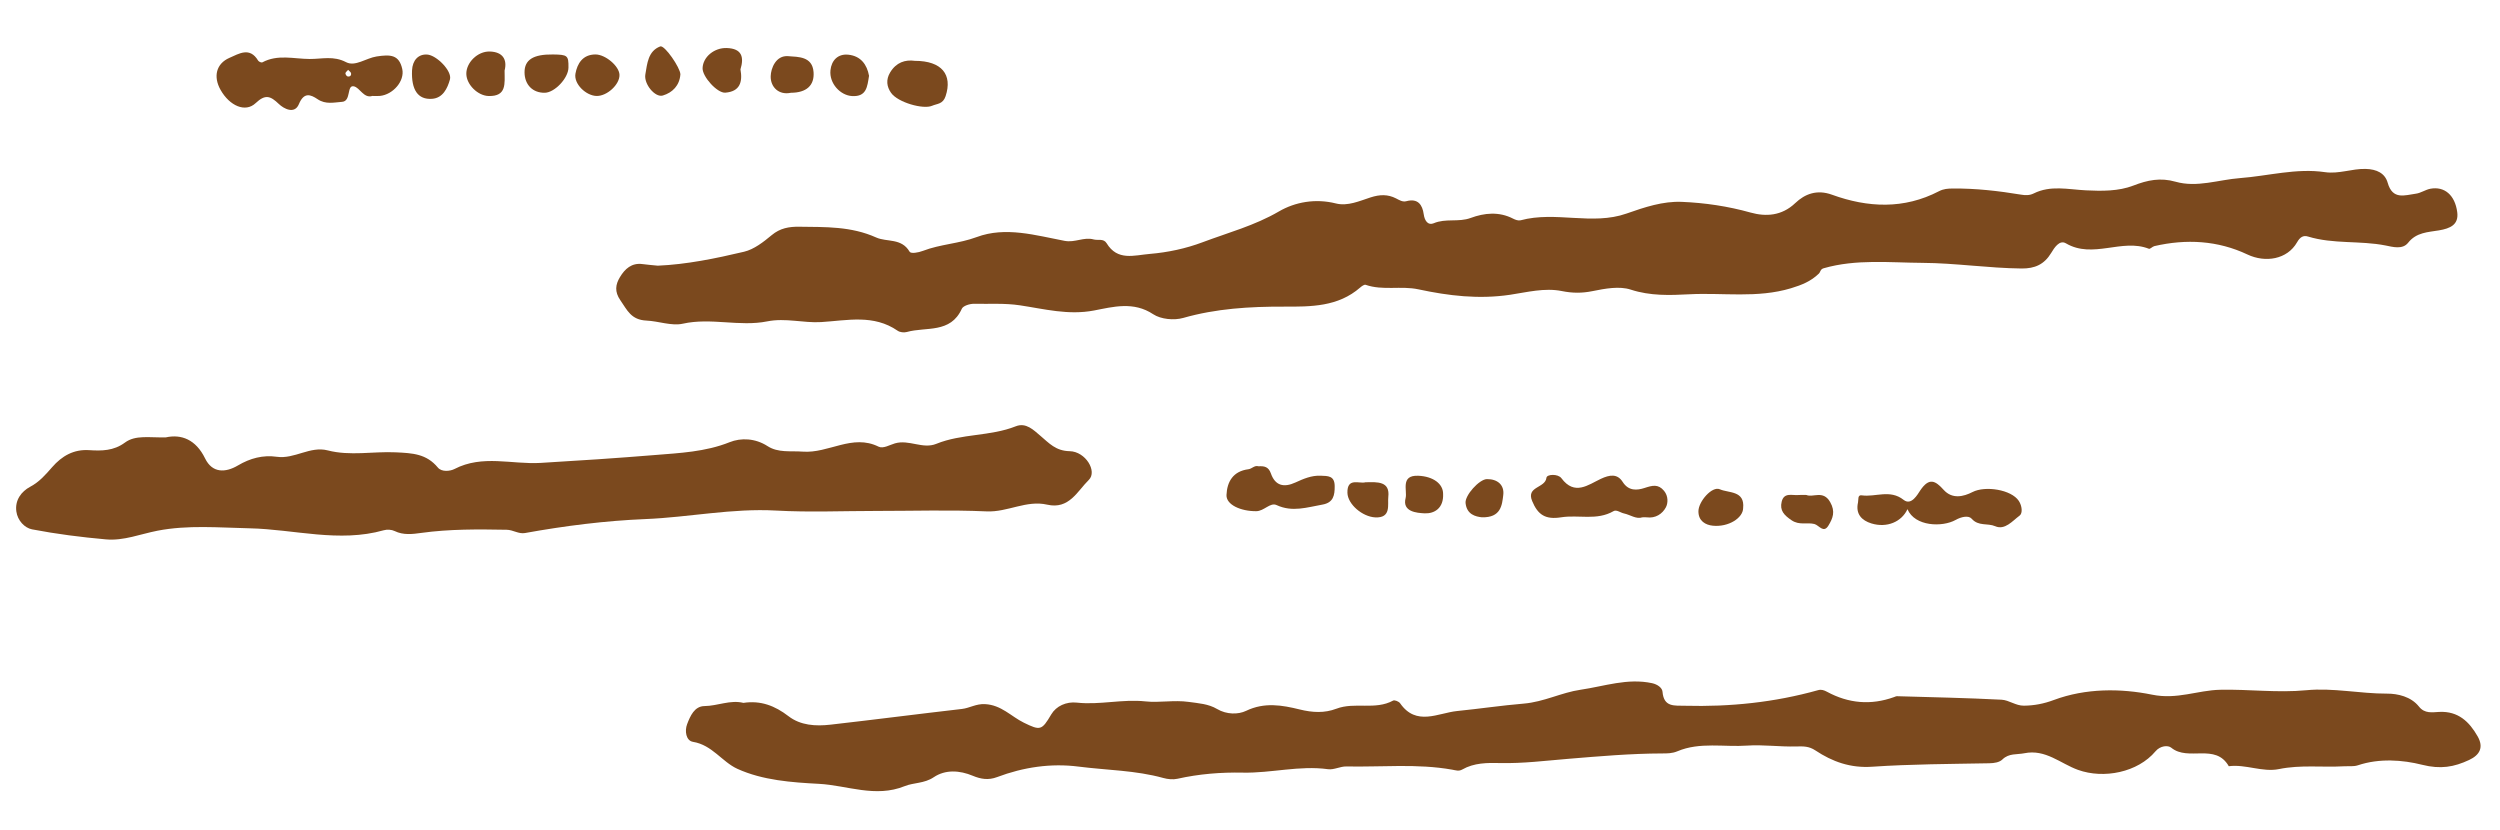<?xml version="1.0" encoding="iso-8859-1"?>
<!-- Generator: Adobe Illustrator 16.0.0, SVG Export Plug-In . SVG Version: 6.00 Build 0)  -->
<!DOCTYPE svg PUBLIC "-//W3C//DTD SVG 1.1//EN" "http://www.w3.org/Graphics/SVG/1.1/DTD/svg11.dtd">
<svg version="1.1" id="Layer_1" xmlns="http://www.w3.org/2000/svg" xmlns:xlink="http://www.w3.org/1999/xlink" x="0px" y="0px"
	 width="401.632px" height="133.416px" viewBox="0 0 401.632 133.416" style="enable-background:new 0 0 401.632 133.416;"
	 xml:space="preserve">
<g>
	<g>
		<path style="fill:none;" d="M200.838,132.852c-65.967,0-131.934-0.015-197.901,0.064c-2.194,0.003-2.435-0.586-2.432-2.554
			C0.571,87.81,0.572,45.255,0.5,2.702C0.497,0.792,0.967,0.5,2.756,0.5c132.019,0.048,264.038,0.047,396.057,0.013
			c1.647,0,2.323,0.08,2.319,2.137c-0.087,42.724-0.08,85.449-0.014,128.174c0.003,1.8-0.417,2.075-2.124,2.074
			C332.941,132.844,266.89,132.852,200.838,132.852z M105.677,42.682c-0.949-0.097-1.705-0.153-2.454-0.255
			c-1.756-0.24-2.839,0.784-3.628,2.095c-0.71,1.18-0.898,2.327,0.068,3.717c1.106,1.59,1.714,3.155,4.208,3.266
			c1.91,0.084,4.034,0.898,5.812,0.501c4.556-1.018,9.105,0.523,13.576-0.375c2.944-0.592,5.813,0.292,8.675,0.113
			c4.217-0.263,8.416-1.274,12.283,1.395c0.368,0.254,1.024,0.323,1.467,0.198c3.083-0.874,7.021,0.289,8.837-3.738
			c0.215-0.478,1.297-0.809,1.968-0.794c2.447,0.053,4.877-0.126,7.353,0.244c3.92,0.586,7.787,1.624,11.913,0.834
			c3.083-0.591,6.341-1.503,9.514,0.601c1.226,0.812,3.353,1.011,4.813,0.594c5.314-1.517,10.706-1.833,16.162-1.817
			c4.353,0.012,8.709,0.045,12.282-3.076c0.241-0.211,0.649-0.505,0.864-0.43c2.77,0.964,5.67,0.123,8.495,0.73
			c4.834,1.039,9.685,1.621,14.718,0.87c2.707-0.404,5.541-1.154,8.31-0.595c1.692,0.342,3.209,0.355,4.907,0.013
			c2.013-0.407,4.323-0.849,6.167-0.244c3.132,1.027,6.318,0.911,9.351,0.75c5.442-0.289,10.95,0.667,16.381-0.968
			c1.766-0.532,3.228-1.134,4.487-2.358c0.266-0.258,0.221-0.7,0.769-0.857c5.227-1.503,10.614-0.897,15.884-0.866
			c5.286,0.032,10.586,0.851,15.913,0.905c2.116,0.021,3.633-0.638,4.762-2.504c0.467-0.771,1.311-2.157,2.36-1.54
			c4.34,2.55,8.99-0.831,13.33,0.873c0.204,0.08,0.564-0.352,0.881-0.425c5.13-1.187,10.195-0.907,14.952,1.346
			c2.871,1.36,6.395,0.812,7.976-1.966c0.486-0.855,1.017-1.145,1.764-0.916c4.065,1.245,8.34,0.619,12.461,1.437
			c1.141,0.227,2.721,0.694,3.616-0.443c1.324-1.682,3.214-1.694,4.95-1.986c1.821-0.307,3.203-0.916,2.938-2.925
			c-0.367-2.782-2.08-4.175-4.304-3.766c-0.799,0.147-1.532,0.689-2.33,0.795c-1.781,0.238-3.743,1.056-4.541-1.755
			c-0.434-1.53-1.752-2.18-3.555-2.223c-2.212-0.053-4.27,0.849-6.535,0.518c-4.591-0.671-9.103,0.615-13.657,0.961
			c-3.445,0.262-6.886,1.56-10.327,0.58c-2.444-0.696-4.499-0.266-6.779,0.617c-2.395,0.926-5.094,0.891-7.63,0.766
			c-2.846-0.14-5.667-0.859-8.394,0.504c-0.665,0.332-1.351,0.299-1.999,0.192c-3.656-0.601-7.323-1.026-11.034-0.988
			c-0.752,0.007-1.442,0.052-2.177,0.434c-5.624,2.923-11.428,2.653-17.19,0.56c-2.401-0.873-4.341-0.14-5.901,1.349
			c-2.174,2.07-4.739,2.2-7.17,1.52c-3.646-1.021-7.351-1.567-11.061-1.72c-3.018-0.125-5.961,0.853-8.884,1.882
			c-5.505,1.938-11.394-0.441-17.004,1.079c-0.354,0.096-0.845-0.076-1.2-0.26c-2.263-1.174-4.627-0.93-6.826-0.115
			c-1.957,0.725-4.007,0.028-5.938,0.852c-0.892,0.381-1.454-0.374-1.6-1.435c-0.209-1.534-0.932-2.612-2.793-2.109
			c-0.607,0.164-1.117-0.174-1.661-0.452c-1.316-0.671-2.589-0.64-4.087-0.158c-1.771,0.569-3.674,1.451-5.566,0.972
			c-3.281-0.831-6.558-0.232-9.159,1.284c-3.901,2.275-8.155,3.404-12.267,4.951c-2.678,1.007-5.553,1.627-8.471,1.872
			c-2.537,0.212-5.184,1.173-6.942-1.718c-0.488-0.802-1.386-0.416-2.086-0.608c-1.578-0.434-2.972,0.549-4.651,0.23
			c-4.662-0.883-9.488-2.343-14.139-0.608c-2.845,1.061-5.843,1.141-8.616,2.208c-0.771,0.297-1.952,0.498-2.162,0.137
			c-1.297-2.227-3.642-1.508-5.358-2.277c-4.068-1.824-8.17-1.67-12.358-1.731c-1.653-0.024-3.082,0.223-4.44,1.354
			c-1.32,1.099-2.831,2.283-4.439,2.664C114.924,41.535,110.26,42.486,105.677,42.682z M119.432,112.92
			c-2.12-0.522-4.13,0.489-6.255,0.515c-1.617,0.02-2.293,1.606-2.792,2.912c-0.408,1.068-0.195,2.652,0.953,2.838
			c3.066,0.497,4.655,3.205,7.116,4.329c4.073,1.858,8.768,2.188,13.1,2.414c4.525,0.236,9.082,2.28,13.788,0.369
			c1.44-0.585,3.14-0.405,4.663-1.43c1.875-1.263,4.16-1.118,6.279-0.233c1.289,0.539,2.506,0.737,3.89,0.214
			c4.226-1.596,8.645-2.26,13.107-1.688c4.538,0.581,9.158,0.593,13.612,1.829c0.716,0.199,1.551,0.285,2.264,0.125
			c3.473-0.777,6.978-1.06,10.527-0.986c4.562,0.095,9.065-1.186,13.666-0.551c0.941,0.131,1.964-0.462,2.942-0.441
			c5.679,0.116,11.382-0.489,17.027,0.519c0.562,0.101,1.038,0.289,1.594-0.028c1.903-1.087,3.996-1.087,6.105-1.038
			c3.646,0.084,7.294-0.379,10.894-0.676c5.037-0.416,10.056-0.853,15.111-0.868c0.824-0.002,1.61,0.011,2.468-0.353
			c3.597-1.521,7.5-0.643,11.231-0.908c2.464-0.176,5.207,0.21,7.798,0.141c1.199-0.032,2.087-0.056,3.127,0.636
			c2.731,1.814,5.628,2.855,9.101,2.62c6.261-0.424,12.551-0.437,18.829-0.557c0.808-0.016,1.634-0.143,2.113-0.611
			c1.056-1.031,2.316-0.754,3.531-1c3.398-0.69,5.802,1.661,8.61,2.671c4.16,1.497,9.609,0.402,12.459-2.987
			c0.755-0.897,2-1.007,2.53-0.57c2.725,2.241,7.09-0.805,9.238,2.97c2.728-0.35,5.415,1.004,8.068,0.46
			c3.478-0.714,6.94-0.253,10.403-0.447c0.761-0.042,1.576,0.071,2.274-0.162c3.443-1.151,7.162-0.876,10.329-0.079
			c2.943,0.74,5.106,0.367,7.54-0.775c1.745-0.819,2.354-2.054,1.37-3.785c-1.347-2.371-3.142-4.083-6.157-3.936
			c-1.14,0.055-2.342,0.316-3.271-0.852c-1.288-1.619-3.421-2.089-5.141-2.085c-4.34,0.013-8.659-0.962-12.945-0.547
			c-4.656,0.45-9.249-0.178-13.867-0.073c-3.623,0.081-6.896,1.608-10.919,0.789c-5.064-1.031-10.676-1.052-15.781,0.851
			c-1.642,0.612-3.157,0.897-4.824,0.916c-1.297,0.015-2.392-0.897-3.577-0.959c-5.594-0.29-11.196-0.398-16.796-0.563
			c-0.16-0.005-0.325,0.085-0.484,0.142c-3.717,1.342-7.311,1.021-10.765-0.852c-0.483-0.262-0.921-0.405-1.435-0.261
			c-6.999,1.963-14.135,2.699-21.39,2.506c-1.698-0.045-3.4,0.261-3.606-2.254c-0.052-0.632-0.807-1.186-1.666-1.371
			c-3.953-0.854-7.69,0.498-11.499,1.053c-3.101,0.453-5.878,1.956-9.148,2.229c-3.532,0.296-7.122,0.832-10.677,1.189
			c-3.055,0.307-6.57,2.497-9.166-1.248c-0.196-0.284-0.884-0.56-1.12-0.43c-2.883,1.574-6.167,0.186-9.112,1.306
			c-1.924,0.732-3.843,0.628-5.902,0.119c-2.811-0.694-5.662-1.195-8.603,0.222c-1.279,0.616-3.147,0.604-4.659-0.292
			c-1.41-0.835-2.967-0.918-4.563-1.143c-2.359-0.331-4.714,0.16-6.925-0.079c-3.743-0.404-7.365,0.604-11.05,0.194
			c-1.681-0.188-3.314,0.544-4.114,1.902c-1.518,2.577-1.759,2.617-4.405,1.319c-2.044-1.003-3.609-2.852-6.242-2.979
			c-1.442-0.071-2.452,0.633-3.704,0.776c-7.042,0.812-14.073,1.724-21.116,2.524c-2.364,0.269-4.795,0.138-6.748-1.367
			C124.491,113.376,122.194,112.497,119.432,112.92z M26.652,70.264c-2.681,0.071-4.873-0.426-6.581,0.838
			c-1.812,1.34-3.744,1.347-5.743,1.217c-2.509-0.162-4.384,0.945-5.944,2.727c-1.054,1.203-2.04,2.362-3.54,3.159
			c-1.398,0.743-2.467,2.132-2.218,3.961c0.201,1.473,1.341,2.651,2.528,2.878c3.921,0.752,7.904,1.258,11.885,1.612
			c2.833,0.253,5.518-0.862,8.27-1.396c4.873-0.944,9.838-0.492,14.812-0.384c7.154,0.156,14.346,2.346,21.535,0.311
			c0.534-0.151,1.252-0.113,1.743,0.128c1.406,0.689,2.902,0.488,4.269,0.301c4.571-0.631,9.14-0.591,13.73-0.507
			c1.055,0.019,1.914,0.711,2.944,0.525c6.399-1.157,12.936-1.981,19.333-2.242c7.015-0.286,13.935-1.764,21-1.368
			c5.366,0.3,10.762,0.06,16.145,0.06c5.901,0,11.81-0.189,17.7,0.073c3.35,0.149,6.383-1.85,9.711-1.082
			c3.525,0.812,4.857-2.184,6.693-3.979c1.395-1.365-0.515-4.559-3.081-4.611c-2.243-0.046-3.301-1.29-4.709-2.481
			c-1.086-0.918-2.303-2.172-3.94-1.52c-4.115,1.638-8.677,1.154-12.778,2.822c-2.184,0.889-4.363-0.735-6.641-0.077
			c-0.824,0.238-1.889,0.897-2.63,0.529c-4.208-2.094-8.036,1.114-12.19,0.798c-1.948-0.147-3.926,0.226-5.646-0.886
			c-1.977-1.277-4.264-1.363-6.098-0.627c-3.881,1.558-8.065,1.737-11.957,2.056c-6.108,0.5-12.266,0.906-18.407,1.269
			c-4.608,0.272-9.328-1.36-13.836,0.981c-0.667,0.347-2.042,0.519-2.663-0.231c-1.836-2.214-4.044-2.32-6.783-2.45
			c-3.635-0.172-7.304,0.626-10.917-0.311c-2.828-0.732-5.333,1.431-8.172,1.028c-2.23-0.316-4.28,0.226-6.257,1.396
			c-1.983,1.173-4.105,1.257-5.267-1.129C31.458,70.587,29.117,69.723,26.652,70.264z M59.813,15.415
			c0.542,0,0.886,0.029,1.224-0.004c2.095-0.208,4.009-2.394,3.586-4.32C64.118,8.78,62.723,8.729,60.5,9.073
			c-1.679,0.259-3.445,1.68-4.896,0.918c-2.026-1.064-3.874-0.505-5.845-0.514c-2.562-0.011-5.146-0.789-7.617,0.544
			c-0.14,0.076-0.564-0.105-0.669-0.28c-1.347-2.243-3.045-1.129-4.619-0.443c-2.111,0.921-2.636,3.002-1.411,5.159
			c1.451,2.554,3.969,3.669,5.616,2.119c1.562-1.471,2.369-1.184,3.741,0.132c0.783,0.75,2.524,1.702,3.219,0.021
			c0.817-1.976,1.885-1.547,3.009-0.789c1.296,0.875,2.641,0.514,3.933,0.421c1.48-0.106,0.713-2.721,1.87-2.494
			C57.826,14.062,58.422,15.849,59.813,15.415z M306.441,81.8c1.19,2.809,5.62,2.911,7.728,1.731
			c0.928-0.521,2.088-0.77,2.592-0.193c1.084,1.242,2.55,0.666,3.77,1.197c1.565,0.683,2.779-0.859,3.927-1.707
			c0.511-0.378,0.396-1.563-0.131-2.358c-1.214-1.834-5.414-2.464-7.433-1.427c-1.454,0.745-3.259,1.188-4.642-0.35
			c-1.331-1.48-2.323-2.023-3.744,0.068c-0.428,0.63-1.434,2.529-2.688,1.541c-2.203-1.735-4.507-0.407-6.726-0.726
			c-0.707-0.102-0.496,0.69-0.601,1.151c-0.42,1.858,0.613,2.888,2.147,3.36C303.136,84.855,305.506,83.833,306.441,81.8z
			 M263.86,83.108c0.351,0,0.524-0.021,0.691,0.003c1.41,0.193,2.517-0.558,3.076-1.611c0.349-0.657,0.409-1.795-0.292-2.642
			c-0.947-1.145-1.894-0.867-3.146-0.461c-1.176,0.382-2.549,0.53-3.504-0.976c-0.854-1.348-2.082-1.164-3.519-0.488
			c-2.024,0.954-4.199,2.746-6.321-0.106c-0.552-0.741-2.339-0.652-2.404-0.078c-0.195,1.703-3.277,1.361-2.302,3.736
			c0.924,2.247,2.158,3.02,4.672,2.621c2.781-0.44,5.726,0.566,8.406-0.99c0.48-0.279,1.113,0.249,1.661,0.366
			C261.925,82.706,262.886,83.458,263.86,83.108z M202.179,74.911c-0.623-0.204-1.053,0.404-1.616,0.475
			c-2.452,0.309-3.433,1.994-3.523,4.139c-0.067,1.573,2.313,2.618,4.777,2.601c1.272-0.009,2.238-1.462,3.269-0.982
			c2.543,1.18,4.911,0.353,7.36-0.076c1.768-0.31,1.991-1.488,1.976-2.987c-0.018-1.666-1.076-1.609-2.256-1.657
			c-1.485-0.061-2.787,0.511-4.054,1.092c-1.887,0.865-3.254,0.499-3.942-1.463C203.795,74.987,203.118,74.852,202.179,74.911z
			 M146.977,9.775c-1.555-0.219-2.995,0.237-3.978,1.869c-0.702,1.166-0.54,2.297,0.152,3.274c1.101,1.555,5.173,2.684,6.573,2.083
			c0.858-0.369,1.757-0.25,2.189-1.552C153.054,12,151.307,9.774,146.977,9.775z M81.063,11.337
			c0.459-1.783-0.305-3.006-2.387-3.061c-1.978-0.051-3.804,1.818-3.76,3.616c0.042,1.728,1.854,3.481,3.563,3.532
			C81.431,15.511,81.071,13.428,81.063,11.337z M118.958,11.142c0.599-1.957,0.247-3.343-2.201-3.427
			c-1.991-0.067-3.821,1.414-3.885,3.229c-0.048,1.367,2.363,4.042,3.648,3.943C118.863,14.708,119.327,13.188,118.958,11.142z
			 M95.843,15.417c1.688,0.034,3.726-1.847,3.679-3.395c-0.042-1.406-2.266-3.279-3.867-3.273c-2.044,0.008-2.913,1.471-3.206,3.074
			C92.145,13.485,94.153,15.381,95.843,15.417z M290.196,79.519c-0.544,0-0.887-0.031-1.223,0.006
			c-1.009,0.112-2.358-0.495-2.741,1.067c-0.349,1.421,0.388,2.179,1.596,2.994c1.246,0.84,2.46,0.302,3.646,0.593
			c0.75,0.185,1.477,1.564,2.272,0.246c0.69-1.144,1.154-2.224,0.273-3.766C292.895,78.688,291.286,79.984,290.196,79.519z
			 M91.324,10.872c0.025-1.958-0.133-2.092-2.497-2.122c-3.16-0.04-4.576,0.858-4.559,2.89c0.017,1.981,1.332,3.299,3.256,3.263
			C89.112,14.874,91.302,12.55,91.324,10.872z M68.609,8.761c-1.399-0.082-2.344,0.916-2.413,2.548
			c-0.132,3.094,0.925,4.732,3.22,4.565c1.734-0.126,2.473-1.678,2.872-3.116C72.659,11.421,70.134,8.85,68.609,8.761z
			 M139.613,12.18c-0.327-1.807-1.324-3.178-3.312-3.392c-1.689-0.182-2.727,0.917-2.886,2.509c-0.211,2.107,1.58,4.023,3.466,4.135
			C139.223,15.572,139.33,13.932,139.613,12.18z M127.064,14.904c2.49-0.01,3.793-1.174,3.638-3.316
			c-0.186-2.549-2.472-2.436-4.084-2.565c-1.961-0.156-2.777,1.945-2.803,3.238C123.779,13.986,125.122,15.324,127.064,14.904z
			 M280.036,81.64c0.302-2.853-2.326-2.406-3.733-3.034c-1.249-0.559-3.438,1.955-3.446,3.526c-0.01,1.585,1.154,2.208,2.32,2.325
			C277.687,84.708,280.021,83.212,280.036,81.64z M109.307,11.944c-0.015-1.055-2.545-4.752-3.242-4.486
			c-1.966,0.75-2.085,2.776-2.387,4.485c-0.275,1.557,1.57,3.774,2.808,3.402C108.036,14.878,109.177,13.735,109.307,11.944z
			 M219.35,77.481c-0.949,0.279-2.936-0.832-2.883,1.679c0.039,1.854,2.416,3.858,4.464,3.96c2.625,0.13,1.962-2.077,2.103-3.287
			C223.326,77.31,221.33,77.425,219.35,77.481z M231.838,79.343c0.009-1.611-1.582-2.809-3.98-2.912
			c-2.937-0.127-1.738,2.407-2.043,3.587c-0.567,2.2,1.787,2.395,3.066,2.45C230.451,82.536,231.945,81.63,231.838,79.343z
			 M238.045,83.104c3.107,0.093,3.263-1.972,3.459-3.583c0.197-1.623-0.948-2.574-2.63-2.55c-1.219,0.018-3.555,2.607-3.427,3.844
			C235.642,82.687,237.088,82.993,238.045,83.104z"/>
		<path style="fill-rule:evenodd;clip-rule:evenodd;fill:#7B491E;" d="M105.677,42.682c4.583-0.196,9.247-1.147,13.855-2.239
			c1.608-0.381,3.119-1.565,4.439-2.664c1.358-1.13,2.787-1.377,4.44-1.354c4.188,0.061,8.29-0.092,12.358,1.731
			c1.716,0.769,4.061,0.05,5.358,2.277c0.21,0.361,1.39,0.16,2.162-0.137c2.773-1.068,5.771-1.147,8.616-2.208
			c4.651-1.735,9.477-0.275,14.139,0.608c1.679,0.318,3.073-0.664,4.651-0.23c0.7,0.193,1.598-0.194,2.086,0.608
			c1.758,2.891,4.405,1.931,6.942,1.718c2.918-0.245,5.793-0.865,8.471-1.872c4.112-1.547,8.366-2.676,12.267-4.951
			c2.602-1.516,5.878-2.115,9.159-1.284c1.893,0.479,3.796-0.402,5.566-0.972c1.498-0.482,2.771-0.514,4.087,0.158
			c0.544,0.277,1.054,0.615,1.661,0.452c1.861-0.503,2.584,0.575,2.793,2.109c0.146,1.061,0.708,1.816,1.6,1.435
			c1.931-0.824,3.98-0.127,5.938-0.852c2.199-0.814,4.563-1.059,6.826,0.115c0.355,0.184,0.847,0.356,1.2,0.26
			c5.61-1.52,11.499,0.859,17.004-1.079c2.923-1.029,5.866-2.007,8.884-1.882c3.71,0.153,7.414,0.698,11.061,1.72
			c2.431,0.68,4.996,0.55,7.17-1.52c1.561-1.488,3.5-2.221,5.901-1.349c5.763,2.094,11.566,2.364,17.19-0.56
			c0.734-0.382,1.425-0.427,2.177-0.434c3.711-0.039,7.378,0.387,11.034,0.988c0.648,0.107,1.334,0.14,1.999-0.192
			c2.727-1.363,5.548-0.644,8.394-0.504c2.536,0.125,5.235,0.16,7.63-0.766c2.28-0.883,4.335-1.312,6.779-0.617
			c3.441,0.98,6.882-0.318,10.327-0.58c4.555-0.346,9.066-1.632,13.657-0.961c2.266,0.332,4.323-0.57,6.535-0.518
			c1.803,0.043,3.121,0.693,3.555,2.223c0.798,2.812,2.76,1.993,4.541,1.755c0.798-0.106,1.531-0.648,2.33-0.795
			c2.224-0.409,3.937,0.984,4.304,3.766c0.265,2.01-1.117,2.618-2.938,2.925c-1.736,0.292-3.626,0.305-4.95,1.986
			c-0.896,1.137-2.476,0.67-3.616,0.443c-4.121-0.818-8.396-0.192-12.461-1.437c-0.747-0.229-1.277,0.061-1.764,0.916
			c-1.581,2.778-5.104,3.326-7.976,1.966c-4.757-2.253-9.822-2.532-14.952-1.346c-0.316,0.073-0.677,0.505-0.881,0.425
			c-4.34-1.704-8.99,1.677-13.33-0.873c-1.05-0.617-1.894,0.769-2.36,1.54c-1.129,1.866-2.646,2.525-4.762,2.504
			c-5.327-0.054-10.627-0.873-15.913-0.905c-5.27-0.032-10.657-0.637-15.884,0.866c-0.548,0.157-0.503,0.599-0.769,0.857
			c-1.26,1.225-2.722,1.827-4.487,2.358c-5.431,1.635-10.938,0.679-16.381,0.968c-3.032,0.161-6.219,0.277-9.351-0.75
			c-1.844-0.604-4.154-0.163-6.167,0.244c-1.698,0.343-3.215,0.33-4.907-0.013c-2.769-0.56-5.603,0.191-8.31,0.595
			c-5.033,0.75-9.884,0.168-14.718-0.87c-2.825-0.607-5.726,0.234-8.495-0.73c-0.215-0.075-0.623,0.219-0.864,0.43
			c-3.573,3.122-7.93,3.088-12.282,3.076c-5.456-0.015-10.848,0.3-16.162,1.817c-1.461,0.417-3.587,0.219-4.813-0.594
			c-3.173-2.104-6.431-1.192-9.514-0.601c-4.126,0.79-7.993-0.248-11.913-0.834c-2.476-0.37-4.906-0.19-7.353-0.244
			c-0.671-0.015-1.753,0.316-1.968,0.794c-1.816,4.027-5.754,2.864-8.837,3.738c-0.443,0.125-1.099,0.056-1.467-0.198
			c-3.867-2.669-8.066-1.658-12.283-1.395c-2.862,0.179-5.731-0.705-8.675-0.113c-4.471,0.897-9.02-0.643-13.576,0.375
			c-1.778,0.397-3.901-0.417-5.812-0.501c-2.494-0.111-3.102-1.676-4.208-3.266c-0.967-1.39-0.779-2.538-0.068-3.717
			c0.789-1.311,1.872-2.334,3.628-2.095C103.972,42.529,104.728,42.585,105.677,42.682z"/>
		<path style="fill-rule:evenodd;clip-rule:evenodd;fill:#7B491E;" d="M119.432,112.92c2.762-0.423,5.06,0.456,7.235,2.133
			c1.953,1.505,4.383,1.636,6.748,1.367c7.043-0.801,14.074-1.713,21.116-2.524c1.252-0.144,2.262-0.848,3.704-0.776
			c2.633,0.128,4.198,1.977,6.242,2.979c2.646,1.298,2.887,1.258,4.405-1.319c0.8-1.358,2.434-2.09,4.114-1.902
			c3.685,0.41,7.308-0.599,11.05-0.194c2.211,0.239,4.566-0.252,6.925,0.079c1.596,0.225,3.154,0.308,4.563,1.143
			c1.512,0.896,3.38,0.908,4.659,0.292c2.941-1.417,5.792-0.916,8.603-0.222c2.06,0.509,3.979,0.613,5.902-0.119
			c2.945-1.12,6.229,0.269,9.112-1.306c0.236-0.13,0.924,0.146,1.12,0.43c2.596,3.745,6.111,1.555,9.166,1.248
			c3.555-0.357,7.145-0.894,10.677-1.189c3.271-0.272,6.048-1.775,9.148-2.229c3.809-0.555,7.546-1.907,11.499-1.053
			c0.859,0.186,1.614,0.739,1.666,1.371c0.206,2.515,1.908,2.209,3.606,2.254c7.255,0.193,14.391-0.543,21.39-2.506
			c0.514-0.145,0.951-0.001,1.435,0.261c3.454,1.873,7.048,2.193,10.765,0.852c0.159-0.057,0.324-0.146,0.484-0.142
			c5.6,0.165,11.202,0.273,16.796,0.563c1.186,0.062,2.28,0.974,3.577,0.959c1.667-0.019,3.183-0.304,4.824-0.916
			c5.105-1.902,10.717-1.882,15.781-0.851c4.023,0.819,7.296-0.708,10.919-0.789c4.618-0.104,9.211,0.523,13.867,0.073
			c4.286-0.415,8.605,0.56,12.945,0.547c1.72-0.004,3.853,0.466,5.141,2.085c0.93,1.168,2.132,0.906,3.271,0.852
			c3.016-0.147,4.811,1.564,6.157,3.936c0.983,1.731,0.375,2.966-1.37,3.785c-2.434,1.143-4.597,1.516-7.54,0.775
			c-3.167-0.797-6.886-1.072-10.329,0.079c-0.698,0.233-1.514,0.12-2.274,0.162c-3.463,0.194-6.926-0.267-10.403,0.447
			c-2.653,0.544-5.341-0.81-8.068-0.46c-2.148-3.774-6.514-0.729-9.238-2.97c-0.53-0.437-1.775-0.327-2.53,0.57
			c-2.85,3.39-8.299,4.484-12.459,2.987c-2.809-1.01-5.212-3.361-8.61-2.671c-1.215,0.246-2.476-0.031-3.531,1
			c-0.479,0.469-1.306,0.596-2.113,0.611c-6.278,0.12-12.568,0.133-18.829,0.557c-3.473,0.235-6.369-0.806-9.101-2.62
			c-1.04-0.691-1.928-0.668-3.127-0.636c-2.591,0.069-5.334-0.316-7.798-0.141c-3.731,0.266-7.635-0.612-11.231,0.908
			c-0.857,0.363-1.644,0.351-2.468,0.353c-5.056,0.016-10.074,0.452-15.111,0.868c-3.6,0.297-7.248,0.76-10.894,0.676
			c-2.109-0.049-4.202-0.049-6.105,1.038c-0.556,0.317-1.031,0.129-1.594,0.028c-5.646-1.008-11.349-0.402-17.027-0.519
			c-0.979-0.021-2.001,0.572-2.942,0.441c-4.601-0.635-9.104,0.646-13.666,0.551c-3.55-0.073-7.054,0.209-10.527,0.986
			c-0.713,0.16-1.548,0.074-2.264-0.125c-4.455-1.236-9.074-1.248-13.612-1.829c-4.462-0.572-8.881,0.092-13.107,1.688
			c-1.384,0.523-2.602,0.325-3.89-0.214c-2.12-0.885-4.404-1.029-6.279,0.233c-1.523,1.024-3.223,0.845-4.663,1.43
			c-4.706,1.911-9.263-0.133-13.788-0.369c-4.332-0.227-9.027-0.556-13.1-2.414c-2.461-1.124-4.05-3.832-7.116-4.329
			c-1.148-0.186-1.361-1.77-0.953-2.838c0.499-1.306,1.175-2.893,2.792-2.912C115.302,113.409,117.312,112.397,119.432,112.92z"/>
		<path style="fill-rule:evenodd;clip-rule:evenodd;fill:#7B491E;" d="M26.652,70.264c2.464-0.541,4.805,0.323,6.298,3.387
			c1.162,2.386,3.284,2.302,5.267,1.129c1.977-1.17,4.027-1.712,6.257-1.396c2.839,0.402,5.345-1.761,8.172-1.028
			c3.613,0.937,7.282,0.139,10.917,0.311c2.739,0.13,4.947,0.236,6.783,2.45c0.621,0.75,1.996,0.578,2.663,0.231
			c4.508-2.342,9.228-0.709,13.836-0.981c6.142-0.362,12.299-0.769,18.407-1.269c3.892-0.318,8.076-0.498,11.957-2.056
			c1.834-0.736,4.121-0.65,6.098,0.627c1.719,1.111,3.698,0.738,5.646,0.886c4.154,0.316,7.982-2.892,12.19-0.798
			c0.741,0.368,1.806-0.291,2.63-0.529c2.278-0.658,4.457,0.966,6.641,0.077c4.101-1.668,8.663-1.185,12.778-2.822
			c1.637-0.652,2.854,0.602,3.94,1.52c1.408,1.191,2.467,2.436,4.709,2.481c2.566,0.053,4.476,3.246,3.081,4.611
			c-1.836,1.796-3.168,4.792-6.693,3.979c-3.329-0.768-6.361,1.231-9.711,1.082c-5.89-0.263-11.799-0.073-17.7-0.073
			c-5.383,0-10.779,0.24-16.145-0.06c-7.064-0.396-13.984,1.082-21,1.368c-6.397,0.261-12.934,1.085-19.333,2.242
			c-1.03,0.186-1.889-0.507-2.944-0.525c-4.59-0.084-9.159-0.124-13.73,0.507c-1.367,0.188-2.863,0.389-4.269-0.301
			c-0.49-0.241-1.208-0.279-1.743-0.128c-7.189,2.035-14.381-0.154-21.535-0.311c-4.974-0.108-9.939-0.561-14.812,0.384
			c-2.751,0.533-5.436,1.648-8.27,1.396c-3.981-0.354-7.963-0.86-11.885-1.612c-1.187-0.227-2.327-1.405-2.528-2.878
			c-0.25-1.829,0.82-3.218,2.218-3.961c1.5-0.797,2.486-1.956,3.54-3.159c1.561-1.781,3.435-2.889,5.944-2.727
			c1.999,0.13,3.931,0.123,5.743-1.217C21.78,69.838,23.972,70.335,26.652,70.264z"/>
		<path style="fill-rule:evenodd;clip-rule:evenodd;fill:#7B491E;" d="M59.813,15.415c-1.392,0.434-1.987-1.354-2.982-1.549
			c-1.157-0.227-0.389,2.388-1.87,2.494c-1.292,0.093-2.637,0.454-3.933-0.421c-1.124-0.758-2.192-1.187-3.009,0.789
			c-0.695,1.682-2.437,0.73-3.219-0.021c-1.373-1.316-2.179-1.604-3.741-0.132c-1.647,1.55-4.165,0.435-5.616-2.119
			c-1.226-2.156-0.701-4.238,1.411-5.159c1.573-0.686,3.271-1.8,4.619,0.443c0.105,0.174,0.529,0.355,0.669,0.28
			c2.471-1.333,5.055-0.556,7.617-0.544c1.972,0.009,3.819-0.55,5.845,0.514c1.451,0.762,3.217-0.659,4.896-0.918
			c2.223-0.344,3.618-0.293,4.124,2.018c0.422,1.927-1.491,4.113-3.586,4.32C60.7,15.444,60.355,15.415,59.813,15.415z
			 M55.927,11.224c-0.196,0.235-0.432,0.393-0.434,0.554c-0.002,0.172,0.188,0.463,0.342,0.499c0.358,0.084,0.637-0.119,0.56-0.52
			C56.362,11.583,56.132,11.447,55.927,11.224z"/>
		<path style="fill-rule:evenodd;clip-rule:evenodd;fill:#7B491E;" d="M306.441,81.8c-0.936,2.033-3.306,3.056-5.8,2.289
			c-1.534-0.473-2.567-1.502-2.147-3.36c0.104-0.461-0.106-1.253,0.601-1.151c2.219,0.318,4.522-1.01,6.726,0.726
			c1.254,0.988,2.26-0.911,2.688-1.541c1.421-2.092,2.413-1.549,3.744-0.068c1.383,1.537,3.188,1.095,4.642,0.35
			c2.019-1.037,6.219-0.407,7.433,1.427c0.526,0.795,0.642,1.98,0.131,2.358c-1.147,0.848-2.361,2.39-3.927,1.707
			c-1.22-0.531-2.686,0.045-3.77-1.197c-0.504-0.576-1.664-0.327-2.592,0.193C312.062,84.711,307.632,84.608,306.441,81.8z"/>
		<path style="fill-rule:evenodd;clip-rule:evenodd;fill:#7B491E;" d="M263.86,83.108c-0.975,0.35-1.936-0.402-2.98-0.626
			c-0.548-0.117-1.181-0.646-1.661-0.366c-2.681,1.557-5.625,0.55-8.406,0.99c-2.514,0.398-3.748-0.374-4.672-2.621
			c-0.976-2.375,2.106-2.033,2.302-3.736c0.065-0.574,1.853-0.663,2.404,0.078c2.122,2.853,4.297,1.061,6.321,0.106
			c1.437-0.676,2.665-0.859,3.519,0.488c0.955,1.506,2.328,1.357,3.504,0.976c1.252-0.406,2.198-0.684,3.146,0.461
			c0.701,0.847,0.641,1.984,0.292,2.642c-0.56,1.054-1.666,1.805-3.076,1.611C264.385,83.088,264.211,83.108,263.86,83.108z"/>
		<path style="fill-rule:evenodd;clip-rule:evenodd;fill:#7B491E;" d="M202.179,74.911c0.939-0.06,1.616,0.076,1.99,1.14
			c0.688,1.962,2.056,2.328,3.942,1.463c1.267-0.581,2.568-1.152,4.054-1.092c1.18,0.048,2.238-0.009,2.256,1.657
			c0.016,1.499-0.208,2.678-1.976,2.987c-2.449,0.429-4.817,1.256-7.36,0.076c-1.03-0.479-1.996,0.974-3.269,0.982
			c-2.463,0.018-4.844-1.027-4.777-2.601c0.09-2.145,1.072-3.83,3.523-4.139C201.126,75.315,201.556,74.707,202.179,74.911z"/>
		<path style="fill-rule:evenodd;clip-rule:evenodd;fill:#7B491E;" d="M146.977,9.775c4.33-0.001,6.077,2.225,4.936,5.673
			c-0.432,1.302-1.331,1.183-2.189,1.552c-1.399,0.601-5.472-0.528-6.573-2.083c-0.692-0.977-0.854-2.108-0.152-3.274
			C143.982,10.013,145.422,9.557,146.977,9.775z"/>
		<path style="fill-rule:evenodd;clip-rule:evenodd;fill:#7B491E;" d="M81.063,11.337c0.008,2.091,0.368,4.174-2.583,4.087
			c-1.709-0.051-3.521-1.804-3.563-3.532c-0.044-1.798,1.782-3.667,3.76-3.616C80.758,8.331,81.522,9.554,81.063,11.337z"/>
		<path style="fill-rule:evenodd;clip-rule:evenodd;fill:#7B491E;" d="M118.958,11.142c0.369,2.047-0.095,3.566-2.438,3.745
			c-1.285,0.099-3.696-2.576-3.648-3.943c0.064-1.815,1.895-3.296,3.885-3.229C119.205,7.799,119.557,9.185,118.958,11.142z"/>
		<path style="fill-rule:evenodd;clip-rule:evenodd;fill:#7B491E;" d="M95.843,15.417c-1.689-0.035-3.698-1.931-3.394-3.595
			c0.293-1.603,1.162-3.065,3.206-3.074c1.601-0.006,3.824,1.868,3.867,3.273C99.569,13.569,97.53,15.451,95.843,15.417z"/>
		<path style="fill-rule:evenodd;clip-rule:evenodd;fill:#7B491E;" d="M290.196,79.519c1.09,0.466,2.698-0.83,3.824,1.141
			c0.881,1.542,0.417,2.622-0.273,3.766c-0.796,1.318-1.522-0.062-2.272-0.246c-1.187-0.291-2.4,0.247-3.646-0.593
			c-1.208-0.815-1.944-1.573-1.596-2.994c0.383-1.562,1.732-0.955,2.741-1.067C289.31,79.487,289.652,79.519,290.196,79.519z"/>
		<path style="fill-rule:evenodd;clip-rule:evenodd;fill:#7B491E;" d="M91.324,10.872c-0.021,1.679-2.211,4.002-3.8,4.031
			c-1.924,0.036-3.239-1.282-3.256-3.263c-0.017-2.032,1.399-2.93,4.559-2.89C91.191,8.779,91.349,8.914,91.324,10.872z"/>
		<path style="fill-rule:evenodd;clip-rule:evenodd;fill:#7B491E;" d="M68.609,8.761c1.525,0.089,4.049,2.66,3.678,3.998
			c-0.399,1.438-1.138,2.99-2.872,3.116c-2.295,0.167-3.352-1.471-3.22-4.565C66.266,9.677,67.21,8.68,68.609,8.761z"/>
		<path style="fill-rule:evenodd;clip-rule:evenodd;fill:#7B491E;" d="M139.613,12.18c-0.283,1.751-0.39,3.392-2.732,3.252
			c-1.886-0.112-3.677-2.028-3.466-4.135c0.159-1.592,1.197-2.69,2.886-2.509C138.289,9.002,139.286,10.373,139.613,12.18z"/>
		<path style="fill-rule:evenodd;clip-rule:evenodd;fill:#7B491E;" d="M127.064,14.904c-1.942,0.42-3.285-0.918-3.25-2.643
			c0.026-1.293,0.842-3.394,2.803-3.238c1.612,0.129,3.899,0.016,4.084,2.565C130.857,13.73,129.554,14.894,127.064,14.904z"/>
		<path style="fill-rule:evenodd;clip-rule:evenodd;fill:#7B491E;" d="M280.039,81.637c-0.019,1.575-2.353,3.071-4.862,2.82
			c-1.166-0.117-2.33-0.74-2.32-2.325c0.009-1.571,2.197-4.085,3.446-3.526C277.71,79.233,280.338,78.787,280.039,81.637z"/>
		<path style="fill-rule:evenodd;clip-rule:evenodd;fill:#7B491E;" d="M109.307,11.944c-0.13,1.792-1.271,2.935-2.821,3.401
			c-1.238,0.372-3.083-1.845-2.808-3.402c0.302-1.709,0.421-3.734,2.387-4.485C106.762,7.191,109.292,10.889,109.307,11.944z"/>
		<path style="fill-rule:evenodd;clip-rule:evenodd;fill:#7B491E;" d="M219.35,77.481c1.98-0.057,3.977-0.172,3.684,2.352
			c-0.141,1.21,0.522,3.417-2.103,3.287c-2.048-0.102-4.425-2.105-4.464-3.96C216.414,76.649,218.4,77.761,219.35,77.481z"/>
		<path style="fill-rule:evenodd;clip-rule:evenodd;fill:#7B491E;" d="M231.838,79.343c0.107,2.287-1.387,3.193-2.957,3.125
			c-1.279-0.056-3.634-0.25-3.066-2.45c0.305-1.18-0.894-3.714,2.043-3.587C230.256,76.534,231.847,77.731,231.838,79.343z"/>
		<path style="fill-rule:evenodd;clip-rule:evenodd;fill:#7B491E;" d="M238.045,83.104c-0.957-0.111-2.403-0.418-2.598-2.289
			c-0.128-1.236,2.208-3.826,3.427-3.844c1.682-0.024,2.827,0.927,2.63,2.55C241.308,81.133,241.152,83.197,238.045,83.104z"/>
		<path style="fill-rule:evenodd;clip-rule:evenodd;fill:none;" d="M55.927,11.224c0.205,0.223,0.435,0.359,0.468,0.533
			c0.077,0.401-0.202,0.604-0.56,0.52c-0.154-0.036-0.344-0.327-0.342-0.499C55.495,11.617,55.731,11.459,55.927,11.224z"/>
	</g>
</g>
</svg>
